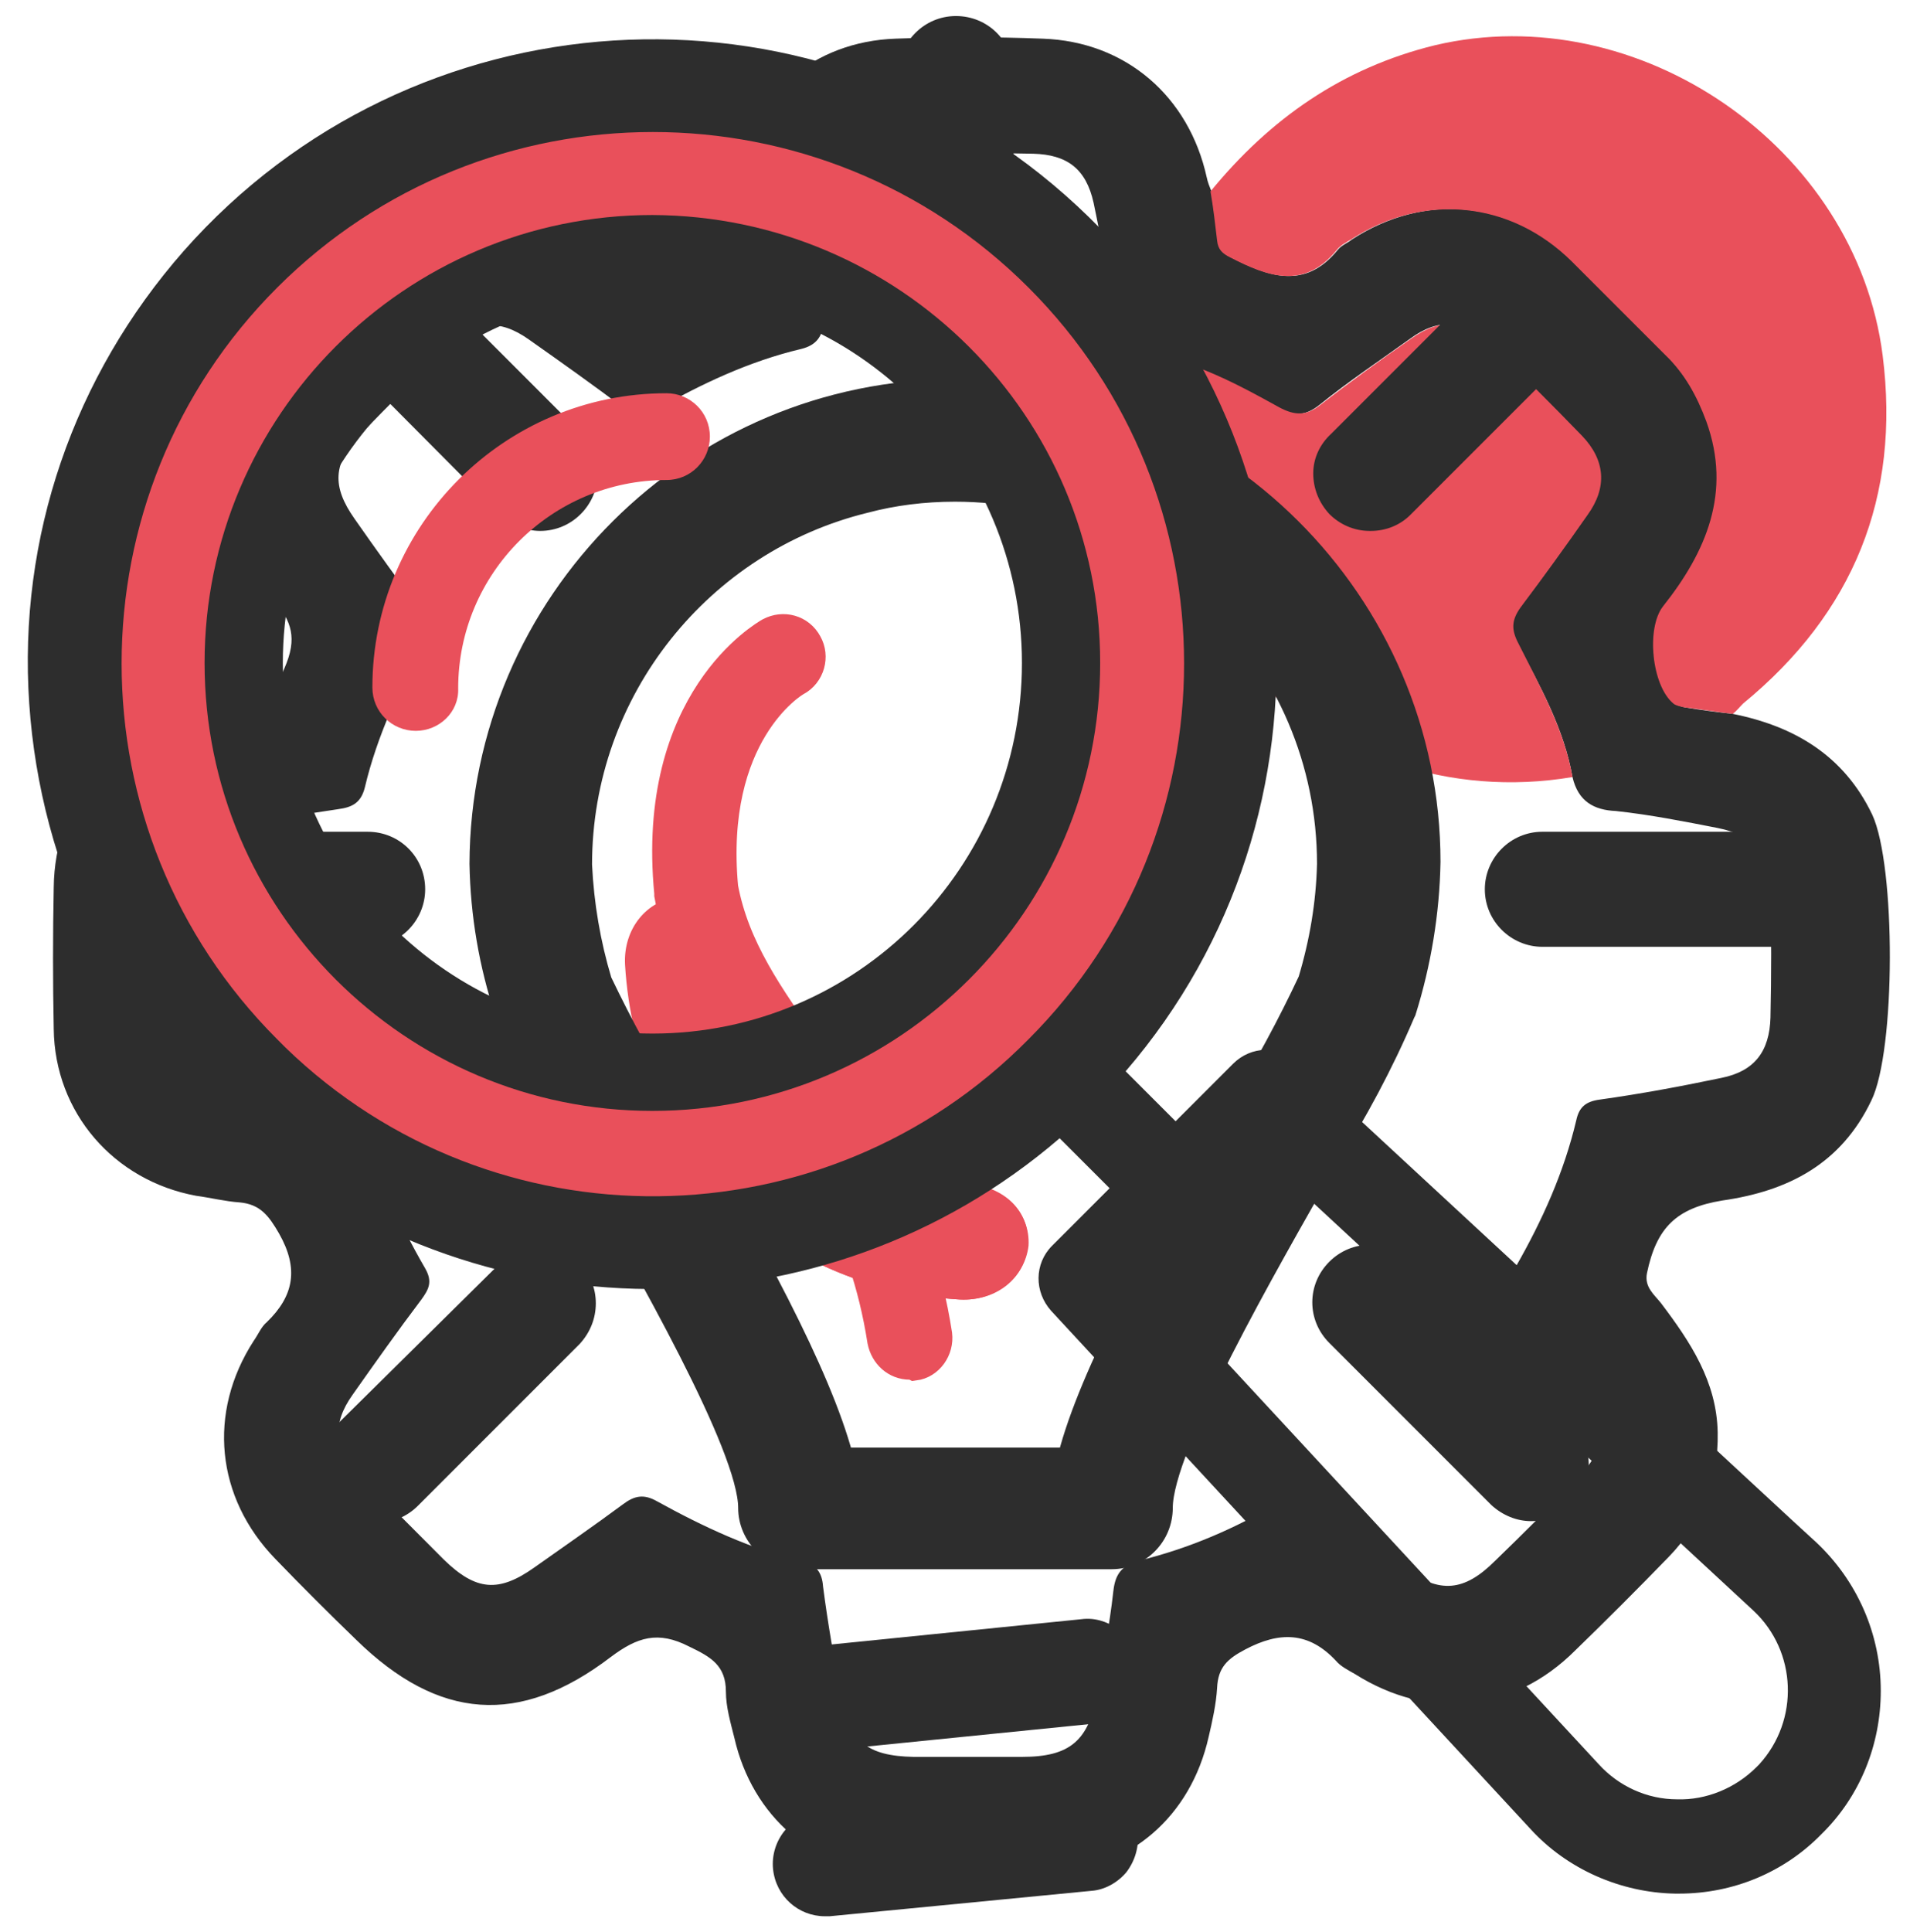 <?xml version="1.0" encoding="utf-8"?>
<!-- Generator: Adobe Illustrator 22.1.0, SVG Export Plug-In . SVG Version: 6.00 Build 0)  -->
<svg version="1.1" id="Capa_1" xmlns="http://www.w3.org/2000/svg" xmlns:xlink="http://www.w3.org/1999/xlink" x="0px" y="0px"
	 viewBox="0 0 202.6 204.9" style="enable-background:new 0 0 202.6 204.9;" xml:space="preserve">
<g id="tuerca">
	<path style="fill:#2D2D2D;" d="M183.8,75.7c6.5,1.3,11.8,4.4,14.8,10.7c2.5,5.4,2.5,25-0.1,30.3c-3.2,6.7-8.8,9.6-15.8,10.6
		c-4.9,0.8-7,2.9-8,7.7c-0.3,1.5,0.8,2.3,1.5,3.2c3.1,4.1,5.9,8.3,6,13.7c0.1,5.1-1.7,9.6-5.2,13.2c-3.3,3.4-6.6,6.7-9.9,9.9
		c-6.6,6.6-15.5,7.5-23.4,2.5c-0.7-0.4-1.5-0.8-2-1.4c-2.9-3.1-6-3.1-9.6-1.2c-1.9,1-2.9,1.9-3,4.1c-0.1,1.7-0.5,3.5-0.9,5.2
		c-1.9,8.4-8.3,14-16.9,14.5c-5.5,0.3-11,0.3-16.5,0c-8.5-0.4-15-6.1-16.9-14.4c-0.4-1.6-0.9-3.3-0.9-4.9c0-2.8-1.6-3.7-3.9-4.8
		c-3.3-1.7-5.5-1-8.3,1.1c-9.7,7.4-18.3,6.7-27-1.8c-2.9-2.8-5.8-5.7-8.6-8.6c-6.3-6.5-7.2-15.5-2.3-23.1c0.5-0.7,0.8-1.5,1.4-2
		c2.9-2.8,3.4-5.7,1.3-9.4c-1.1-1.9-2-3.1-4.2-3.3c-1.5-0.1-3.1-0.5-4.6-0.7c-8.7-1.6-15-8.8-15.1-17.7c-0.1-5-0.1-10,0-15
		c0.1-9.2,6.1-16.3,15.1-18c0.8-0.2,1.6-0.4,2.4-0.5c3.7-0.1,5.8-1.6,7.2-5.3c1.2-3.1,0.2-4.8-1.5-6.9c-4.6-5.8-6.7-12.1-3.9-19.4
		c0.9-2.5,2.3-4.6,4.2-6.5c3.3-3.3,6.6-6.6,9.9-9.9c6.4-6.3,15.6-7.2,23.1-2.3c0.7,0.5,1.5,0.9,2,1.4c2.8,2.9,5.8,3.3,9.4,1.3
		c1.8-1,3-1.8,3.2-4c0.1-1.9,0.6-3.7,1-5.5C79.7,10.1,86.3,4.4,95,4.1c5.2-0.2,10.4-0.2,15.6,0c8.8,0.3,15.5,6.1,17.4,14.7
		c0.1,0.5,0.3,1,0.5,1.5c0.2,1.7,0.5,3.5,0.7,5.2c0.1,1,0.6,1.4,1.4,1.8c3.9,2,7.8,3.5,11.3-0.8c0.4-0.5,1-0.7,1.5-1.1
		c7.7-5,16.8-4.2,23.4,2.3c3.3,3.3,6.6,6.6,9.9,9.9c2,2,3.4,4.4,4.4,7.1c2.7,7.5,0,13.8-4.6,19.6c-1.9,2.4-1.2,8.4,1.1,10.3
		c0.3,0.2,0.7,0.3,1.1,0.4C180.4,75.3,182.1,75.5,183.8,75.7z M166.8,82.4c-0.9-5.1-3.4-9.6-5.8-14.1c-0.8-1.5-0.8-2.6,0.2-3.9
		c2.5-3.2,4.8-6.5,7.1-9.8c2.1-3,1.9-5.8-0.6-8.4c-3.2-3.3-6.4-6.5-9.7-9.7c-2.7-2.6-5.4-2.8-8.4-0.6c-3.2,2.3-6.5,4.5-9.6,7
		c-1.5,1.2-2.7,1.3-4.4,0.3c-4.5-2.4-8.9-4.9-14.1-5.7c-2.4-0.6-3.3-2.2-3.6-4.6c-0.4-3.8-1.1-7.6-1.9-11.4
		c-0.8-3.6-2.8-5.1-6.4-5.2c-4.5-0.1-8.9-0.1-13.4,0c-3.9,0-5.9,1.6-6.7,5.6c-0.8,4.1-1.5,8.2-2.1,12.3c-0.2,1.5-0.8,2.4-2.4,2.8
		c-5.5,1.3-10.6,3.7-15.5,6.5c-1.3,0.7-2.2,0.6-3.3-0.2c-3.3-2.5-6.7-4.9-10.1-7.3c-3.1-2.2-5.7-2-8.4,0.6c-3.2,3.1-6.4,6.3-9.5,9.5
		c-2.9,3-3,5.5-0.6,8.9c2.3,3.3,4.7,6.6,7.1,9.9c0.9,1.2,0.9,2.1,0.2,3.3C42.4,73,40,78,38.7,83.5c-0.4,1.6-1.3,2.1-2.8,2.3
		c-4.1,0.6-8.2,1.3-12.3,2.1c-3.9,0.8-5.5,2.8-5.6,6.7c-0.1,4.4-0.1,8.7,0,13.1c0,4,1.6,5.9,5.5,6.7c4.2,0.9,8.4,1.5,12.6,2.1
		c1.4,0.2,2.2,0.8,2.5,2.2c1.3,5.6,3.6,10.8,6.5,15.8c0.8,1.4,0.4,2.2-0.4,3.3c-2.5,3.3-4.9,6.7-7.3,10.1c-2.2,3.1-2,5.7,0.7,8.4
		c3,3.1,6,6.1,9,9.1c3.4,3.3,5.8,3.5,9.6,0.8c3.1-2.2,6.3-4.4,9.4-6.7c1.2-0.9,2.2-1.1,3.6-0.3c4.9,2.7,10,5.1,15.5,6.4
		c1.4,0.3,2,1.2,2.1,2.6c0.5,3.9,1.2,7.8,1.9,11.7c0.9,4.8,2.8,6.3,7.7,6.4c3.8,0,7.7,0,11.5,0c5.1,0,7.1-1.7,8-6.8
		c0.6-3.6,1.3-7.2,1.7-10.8c0.2-1.8,0.9-2.7,2.7-3.2c5.3-1.3,10.2-3.4,14.9-6.2c1.6-1,2.7-0.7,4.2,0.4c3,2.3,6,4.4,9.1,6.6
		c3.7,2.7,6.3,2.5,9.6-0.8c3-2.9,5.9-5.8,8.8-8.8c2.9-3,3.1-5.8,0.6-9.2c-2.3-3.2-4.6-6.4-7-9.6c-1-1.2-1-2.2-0.2-3.6
		c2.8-4.9,5.1-10,6.4-15.5c0.3-1.4,1-2,2.5-2.2c4.3-0.6,8.6-1.4,12.9-2.3c3.5-0.7,5.1-2.8,5.2-6.4c0.1-4.5,0.1-8.9,0-13.4
		c-0.1-3.9-1.6-5.9-5.6-6.7c-3.6-0.7-7.1-1.4-10.8-1.8C169.1,85.9,167.4,85,166.8,82.4z"/>
	<path style="fill:#E9505B;" d="M183.8,75.7c-1.7-0.2-3.5-0.5-5.2-0.7c-0.4-0.1-0.9-0.2-1.1-0.4c-2.3-1.9-2.9-8-1.1-10.3
		c4.6-5.8,7.3-12.1,4.6-19.6c-1-2.7-2.3-5.1-4.4-7.1c-3.3-3.3-6.6-6.6-9.9-9.9c-6.5-6.4-15.7-7.3-23.4-2.3c-0.5,0.3-1.1,0.6-1.5,1.1
		c-3.5,4.3-7.4,2.8-11.3,0.8c-0.8-0.4-1.3-0.8-1.4-1.8c-0.2-1.7-0.4-3.5-0.7-5.2c6.3-7.7,14-13.1,23.8-15.5
		c21.6-5.1,44.7,10.8,47.5,32.9c1.9,15-3.1,27.3-14.8,36.9C184.5,75,184.2,75.4,183.8,75.7z"/>
	<path style="fill:#E9505B;" d="M101.8,137.8c3.9,0.2,7-2.3,7.2-5.8c0.3-3.5-2.4-6.2-6.5-6.5c-13.8-0.9-23-10.1-23.9-23.9
		c-0.3-4.1-3-6.7-6.5-6.5c-3.5,0.3-6,3.4-5.8,7.2C67.5,122,81.8,136.6,101.8,137.8z"/>
	<path style="fill:#E9505B;" d="M166.8,82.4c-26.2,4.4-49.4-18.2-45.2-44.9c5.1,0.8,9.6,3.2,14.1,5.7c1.7,0.9,2.9,0.9,4.4-0.3
		c3.1-2.4,6.3-4.7,9.6-7c3.1-2.2,5.7-2,8.4,0.6c3.3,3.2,6.5,6.4,9.7,9.7c2.5,2.6,2.7,5.5,0.6,8.4c-2.3,3.3-4.7,6.6-7.1,9.8
		c-1,1.4-1,2.4-0.2,3.9C163.4,72.9,165.9,77.3,166.8,82.4z"/>
	<path style="fill:#E9505B;" d="M101.8,137.8c-20-1.2-34.2-15.8-35.4-35.4c-0.2-3.9,2.3-7,5.8-7.2c3.5-0.3,6.2,2.4,6.5,6.5
		c0.9,13.9,10.1,23,23.9,23.9c4,0.3,6.7,3,6.5,6.5C108.7,135.5,105.6,138,101.8,137.8z"/>
</g>
<g id="bombilla">
	<g>
		<g id="bombilla_1_">
			<g>
				<path style="fill:#2D2D2D;stroke:#2D2D2D;stroke-width:2;stroke-miterlimit:10;" d="M101.4,41.2L101.4,41.2
					c-27.8,0-50.5,22.6-50.6,50.4c0.1,5.4,1,10.7,2.7,15.8l0.1,0.2c2.4,5.3,5.1,10.5,8.2,15.4c6.5,11.4,17.5,30.5,17.5,36.9
					c0,3,2.5,5.5,5.5,5.5h33.1c3.1,0,5.5-2.5,5.5-5.5c0-6.4,11-25.5,17.5-36.9c3.1-4.9,5.9-10.1,8.2-15.5l0.1-0.2
					c1.6-5.1,2.5-10.5,2.6-15.9C151.8,63.8,129.1,41.2,101.4,41.2z M89.5,154.5c-2.4-9-9.6-22.1-18.2-36.9c-2.7-4.4-5.2-9-7.4-13.6
					c-1.2-4-1.9-8.1-2.1-12.3c0-18.5,12.8-34.1,30-38.3c3-0.8,6.2-1.2,9.5-1.2c21.7,0,39.4,17.7,39.4,39.4c-0.1,4.2-0.8,8.3-2,12.3
					c-2.2,4.7-4.7,9.3-7.4,13.7c-8.5,14.8-15.8,27.9-18.1,36.9H89.5z"/>
			</g>
			<g>
				<g>
					<path style="fill:#2D2D2D;" d="M45.1,94.3c0,3.3-2.7,6.1-6.1,6.1H14.8c-3.3,0-6.1-2.7-6.1-6.1c0-3.3,2.7-6.1,6.1-6.1H39
						C42.4,88.2,45.1,90.9,45.1,94.3z"/>
				</g>
				<g>
					<path style="fill:#2D2D2D;" d="M141,54.5c-1.1-1.2-1.7-2.7-1.7-4.3c0-1.6,0.7-3.1,1.9-4.2l17.2-17.2c1.2-1.1,2.7-1.7,4.3-1.7
						c1.6,0,3.1,0.7,4.2,1.8c1.1,1.2,1.7,2.7,1.7,4.3c0,1.6-0.7,3.1-1.8,4.2l-17.1,17.1c0,0-0.1,0.1-0.1,0.1
						c-1.1,1.1-2.6,1.7-4.2,1.7h-0.1C143.6,56.3,142.1,55.6,141,54.5z"/>
					<path style="fill:#2D2D2D;" d="M120.7,194.4c0.1,1.5-0.3,2.9-1.2,4.1c-0.9,1.1-2.3,1.9-3.7,2L88,203.2c-0.1,0-0.3,0-0.5,0
						c-2.8,0-5.2-2.1-5.5-5c-0.3-3,1.9-5.8,5-6.1l27.7-2.8c1.5-0.2,2.9,0.3,4.1,1.2C119.8,191.6,120.5,192.9,120.7,194.4z"/>
					<path style="fill:#2D2D2D;" d="M166.8,151.1c2.3,2.4,2.3,6.1,0,8.4c-1.2,1.2-2.8,1.8-4.4,1.8c-1.5,0-3-0.6-4.2-1.7l-17.2-17.2
						c-2.4-2.4-2.4-6.2,0-8.6c2.4-2.4,6.2-2.4,8.5,0L166.8,151.1z"/>
					<path style="fill:#2D2D2D;" d="M120.7,176.7c0.1,1.5-0.3,2.9-1.2,4.1c-0.9,1.2-2.3,1.9-3.7,2L88,185.6c-0.1,0-0.3,0-0.5,0
						c-2.8,0-5.2-2.1-5.5-5c-0.3-3,1.9-5.8,5-6.1l27.7-2.8c1.5-0.2,2.9,0.3,4.1,1.2C119.8,173.9,120.5,175.3,120.7,176.7z"/>
					<path style="fill:#2D2D2D;" d="M193.9,94.3c0,3.3-2.7,6.1-6.1,6.1h-24.2c-3.3,0-6.1-2.7-6.1-6.1c0-3.3,2.7-6.1,6.1-6.1h24.2
						C191.2,88.2,193.9,90.9,193.9,94.3z"/>
					<path style="fill:#2D2D2D;" d="M61.4,134c1.2,1.1,1.8,2.6,1.8,4.2c0,1.6-0.6,3.1-1.7,4.3l-17.2,17.2c-1.1,1.1-2.7,1.8-4.3,1.8
						c-1.6,0-3.1-0.6-4.3-1.8c-2.4-2.4-2.4-6.2,0-8.6L53,134C55.4,131.7,59.1,131.7,61.4,134z"/>
					<path style="fill:#2D2D2D;" d="M95.3,32V7.8c0-3.3,2.7-6.1,6.1-6.1s6.1,2.7,6.1,6.1V32c0,3.3-2.7,6.1-6.1,6.1
						S95.3,35.3,95.3,32z"/>
					<path style="fill:#2D2D2D;" d="M61.6,45.9c1.1,1.1,1.8,2.7,1.8,4.3c0,3.3-2.7,6.1-6.1,6.1c-1.6,0-3.1-0.7-4.3-1.8L35.8,37.2
						c-2.3-2.4-2.2-6.2,0.1-8.5c2.4-2.3,6.2-2.2,8.6,0.1L61.6,45.9z"/>
				</g>
			</g>
		</g>
		<g>
			<ellipse style="fill:#E9505B;" cx="116.4" cy="86.4" rx="9.6" ry="10"/>
		</g>
	</g>
	<g>
		<path style="fill:#E9505B;stroke:#E9505B;stroke-width:3;stroke-miterlimit:10;" d="M96.5,144.8c-1.5,0-2.7-1.1-3-2.6
			c-1.9-12.2-7.3-20-12.6-27.4c-4.4-6.3-8.6-12.2-10-19.9l0-0.2C68.9,74.2,81.1,67.3,81.6,67c1.5-0.8,3.3-0.3,4.1,1.2
			c0.8,1.4,0.3,3.3-1.2,4.1c-0.4,0.2-9.2,5.6-7.7,21.8c1.2,6.4,4.8,11.5,9,17.4c5.4,7.7,11.6,16.4,13.7,30c0.2,1.6-0.9,3.2-2.5,3.4
			C96.8,144.8,96.6,144.8,96.5,144.8z"/>
	</g>
</g>
<g id="lupa">
	<g>
		<path style="fill:#E9505B;" d="M68.5,9C34.6,9,7.1,36.6,7.1,70.6s27.5,61.6,61.4,61.6c33.9,0,61.4-27.6,61.4-61.6S102.4,9,68.5,9z
			 M68.9,115.5c-25.2,0-45.5-20.4-45.5-45.5c0-25.1,20.4-45.5,45.5-45.5s45.5,20.4,45.5,45.5C114.5,95.1,94.1,115.5,68.9,115.5z"/>
	</g>
	<g>
		<g>
			<path style="fill:#2D2D2D;" d="M192.2,164.1l-54.9-50.8c-1.6-1.5-4.2-1.5-5.7,0.1l-6.7,6.7l-6.4-6.5
				c23.9-27.1,21.2-68.4-5.9-92.3S44,0.1,20.2,27.2S-1.1,95.6,26,119.5c24.7,21.8,61.7,21.8,86.4,0l6.4,6.4l-6.7,6.7
				c-1.6,1.6-1.6,4.1-0.1,5.7l50.8,54.9c3.8,4.1,9.2,6.5,14.8,6.6h0.4c11.4,0,20.7-9.3,20.7-20.7C198.8,173.5,196.4,168,192.2,164.1
				L192.2,164.1z M28.8,110.8c-22.3-22.3-22.3-58.5,0-80.9s58.5-22.3,80.9,0c22.3,22.3,22.3,58.5,0,80.9c0,0,0,0,0,0
				c-22.1,22.3-58,22.6-80.4,0.5C29.1,111.1,28.9,111,28.8,110.8L28.8,110.8z M186.9,188c-2.4,2.4-5.6,3.7-9,3.6
				c-3.4-0.1-6.6-1.5-8.9-4l-48.1-52l13.7-13.7l52,48.1c5,4.7,5.3,12.5,0.7,17.5C187.1,187.8,187,187.9,186.9,188L186.9,188z"/>
			<path style="fill:#2D2D2D;" d="M178.1,200.8h-0.4c-5.8-0.1-11.5-2.6-15.4-6.9l-50.8-54.9c-1.8-2-1.8-5,0.1-6.9l6.1-6.1l-5.3-5.3
				c-25,21.5-62.2,21.3-87-0.5C12.2,108.4,4.3,92.2,3.1,74.6s4.7-34.7,16.4-48C43.7-0.8,85.6-3.5,113,20.7c27.2,24,30,65.5,6.4,92.9
				l5.3,5.3l6.1-6.1c1.9-1.9,4.9-2,6.9-0.1l52.5,48.6l0,0l2.4,2.2c4.4,4.1,6.9,9.8,6.9,15.8c0,5.7-2.2,11.2-6.3,15.2
				C189.3,198.5,183.9,200.8,178.1,200.8z M112.5,118.3l7.6,7.6l-7.3,7.3c-1.3,1.3-1.3,3.3-0.1,4.6l50.8,54.9
				c3.6,4,8.8,6.3,14.2,6.3h0.4c10.9,0,19.8-8.9,19.8-19.8c0-5.3-2.2-10.5-6-14.2l-0.4-0.3l-54.9-50.8c-1.3-1.2-3.3-1.2-4.6,0.1
				l-7.3,7.3l-7.6-7.6l0.5-0.6c23.5-26.7,20.9-67.6-5.8-91.1C85.2-1.6,44.3,1,20.8,27.7C9.4,40.7,3.7,57.3,4.8,74.5
				s8.8,33,21.8,44.4c24.3,21.4,61,21.4,85.3,0L112.5,118.3z M178.1,192.5c-0.1,0-0.1,0-0.2,0c-3.6-0.1-7-1.6-9.5-4.2l-48.7-52.6
				l14.8-14.8l0.6,0.6l52,48.1c5.4,5,5.7,13.4,0.7,18.7c-0.1,0.1-0.2,0.2-0.4,0.4l-0.6-0.6l0.6,0.6
				C185,191.1,181.6,192.5,178.1,192.5z M122,135.7l47.6,51.4c2.1,2.3,5.1,3.7,8.3,3.7c3.1,0.1,6.2-1.2,8.4-3.4l0,0
				c0.1-0.1,0.2-0.2,0.3-0.3c4.3-4.7,4-12-0.6-16.3l-51.4-47.6L122,135.7z M69.2,128.5c-14.6,0-29.3-5.5-40.5-16.6l-1.9-2h0
				C5.6,87.2,6,51.5,28.2,29.3c11-11,25.5-17,41-17c15.5,0,30.1,6,41,17c22.6,22.6,22.6,59.4,0,82.1C99,122.8,84.1,128.5,69.2,128.5
				z M30.3,111.1c22,21.3,57.2,21,78.8-0.9c22-22,22-57.7,0-79.7c-22-22-57.7-22-79.7,0c-22,22-22,57.7,0,79.7L30.3,111.1z"/>
		</g>
		<g>
			<path style="fill:#2D2D2D;" d="M69.2,22.8c-26.2,0-47.5,21.3-47.5,47.5c0,26.2,21.3,47.5,47.5,47.5c26.2,0,47.5-21.3,47.5-47.5
				C116.7,44.1,95.4,22.9,69.2,22.8L69.2,22.8z M69.2,109.6C47.5,109.6,30,92,30,70.3c0-21.7,17.6-39.2,39.2-39.2
				c21.7,0,39.2,17.6,39.2,39.2C108.4,92,90.9,109.6,69.2,109.6L69.2,109.6z"/>
		</g>
		<g>
			<path style="fill:#E9505B;" d="M70.8,42.1c-17,0-30.8,13.8-30.8,30.8c0,2.3,1.9,4.1,4.1,4.1c2.3,0,4.1-1.9,4.1-4.1
				c0-12.4,10.1-22.5,22.5-22.5c2.3,0,4.1-1.9,4.1-4.1C74.9,44,73.1,42.1,70.8,42.1z"/>
			<path style="fill:#E9505B;" d="M44.1,77.5c-2.5,0-4.6-2-4.6-4.6c0-17.2,14-31.2,31.2-31.2l0,0c2.5,0,4.6,2,4.6,4.6
				c0,2.5-2,4.6-4.6,4.6c-12.2,0-22.1,9.9-22.1,22.1C48.7,75.5,46.6,77.5,44.1,77.5z M70.8,42.6c-16.7,0-30.4,13.7-30.4,30.4
				c0,2,1.7,3.7,3.7,3.7s3.7-1.7,3.7-3.7c0-12.6,10.3-22.9,23-23c2,0,3.7-1.7,3.7-3.7S72.8,42.6,70.8,42.6L70.8,42.6z"/>
		</g>
	</g>
</g>
</svg>
